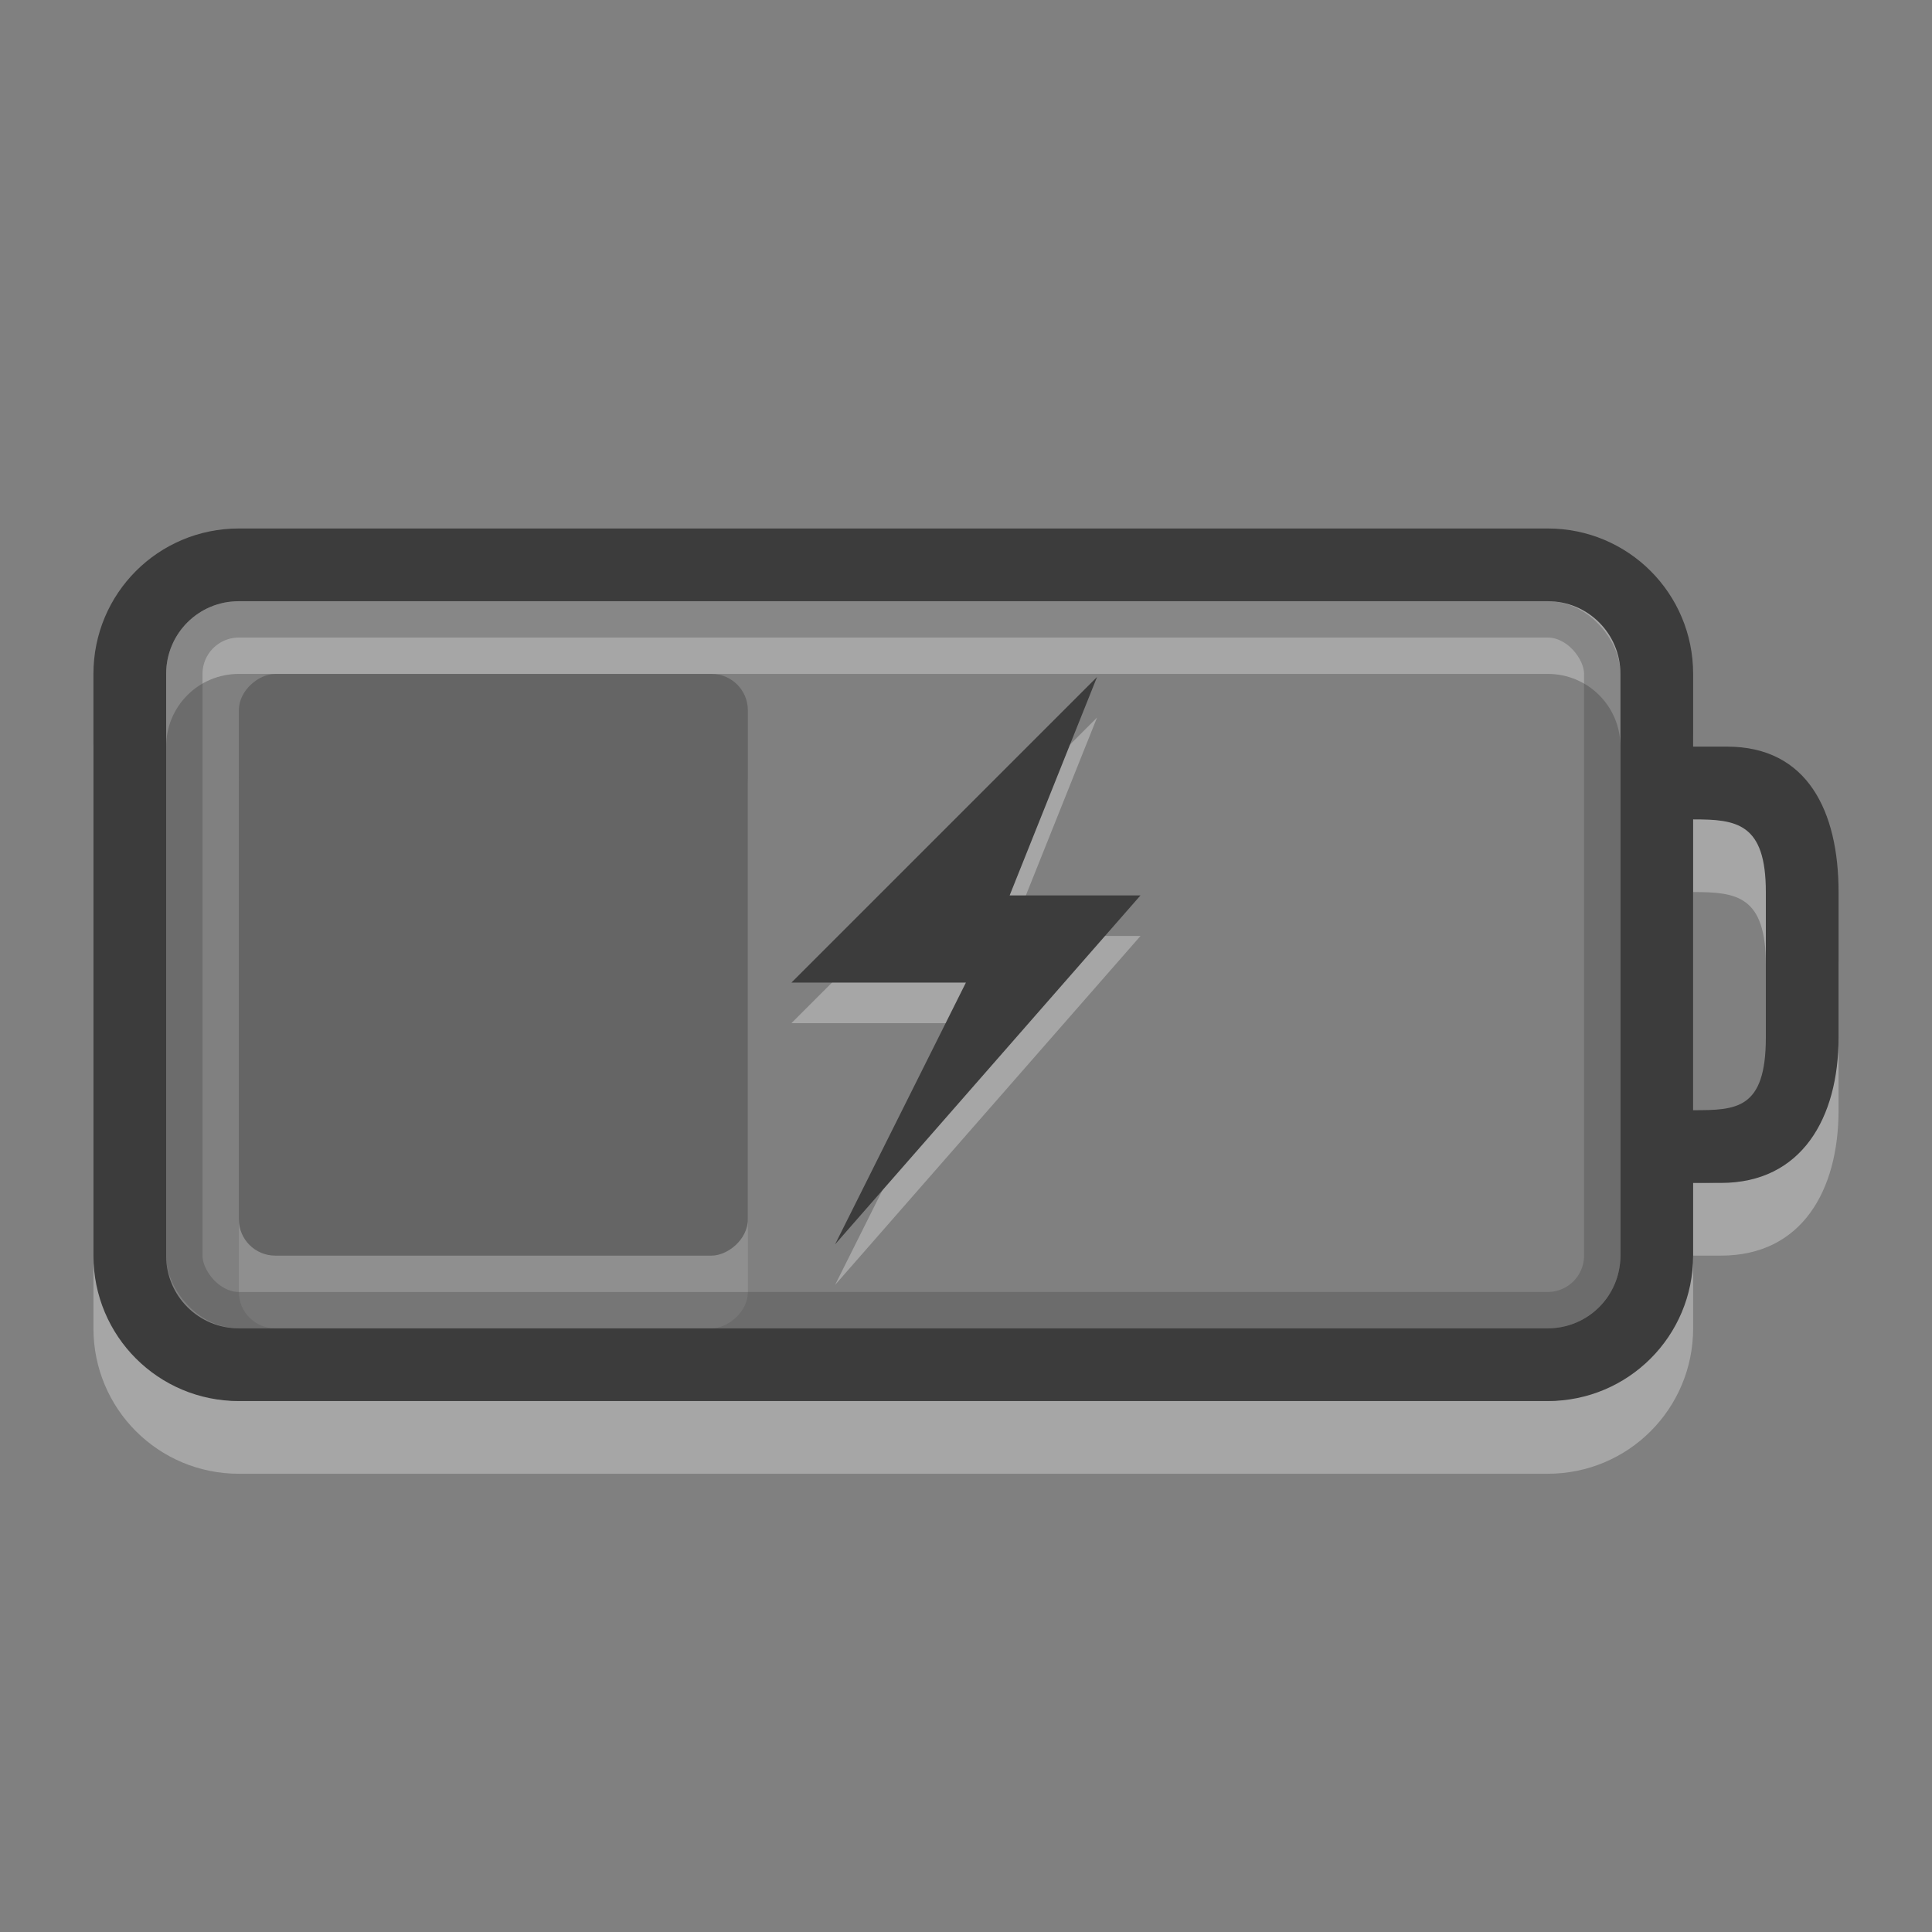 <?xml version="1.0" encoding="UTF-8" standalone="no"?>
<!-- Created with Inkscape (http://www.inkscape.org/) -->

<svg
   xmlns:dc="http://purl.org/dc/elements/1.1/"
   xmlns:cc="http://creativecommons.org/ns#"
   xmlns:rdf="http://www.w3.org/1999/02/22-rdf-syntax-ns#"
   xmlns:svg="http://www.w3.org/2000/svg"
   xmlns="http://www.w3.org/2000/svg"
   xmlns:sodipodi="http://sodipodi.sourceforge.net/DTD/sodipodi-0.dtd"
   xmlns:inkscape="http://www.inkscape.org/namespaces/inkscape"
   version="1.1"
   width="22"
   height="22"
   id="svg3014"
   inkscape:version="0.91 r13725"
   sodipodi:docname="battery-040-charging.svg">
  <rect width="100%" height="100%" fill="#808080" stroke="none"/>
  <sodipodi:namedview
     pagecolor="#ffffff"
     bordercolor="#666666"
     borderopacity="1"
     objecttolerance="10"
     gridtolerance="10"
     guidetolerance="10"
     inkscape:pageopacity="0"
     inkscape:pageshadow="2"
     inkscape:window-width="1920"
     inkscape:window-height="994"
     id="namedview3007"
     showgrid="false"
     inkscape:zoom="45.254834"
     inkscape:cx="7.7124619"
     inkscape:cy="12.815646"
     inkscape:window-x="0"
     inkscape:window-y="32"
     inkscape:window-maximized="1"
     inkscape:current-layer="svg3014" />
  <defs
     id="defs3016" />
  <g
     id="g3076"
     style="opacity:0.4"
     transform="matrix(0.322,0,0,0.828,0.466,1.878)">
    <rect
       width="8"
       height="18"
       rx="0.5"
       ry="1.286"
       x="8"
       y="-25"
       transform="matrix(0,1,-1,0,0,0)"
       id="rect3190-4"
       style="display:inline;overflow:visible;visibility:visible;opacity:0.3;fill:#ffffff;fill-opacity:1;fill-rule:evenodd;stroke:none;stroke-width:1.7;marker:none;enable-background:accumulate" />
    <rect
       width="8"
       height="18"
       rx="0.5"
       ry="1.286"
       x="7"
       y="-25"
       transform="matrix(0,1,-1,0,0,0)"
       id="rect3190"
       style="display:inline;overflow:visible;visibility:visible;fill:#3c3c3c;fill-opacity:1;fill-rule:evenodd;stroke:none;stroke-width:1.7;marker:none;enable-background:accumulate" />
  </g>
  <path
     d="m 2.72,6.846 c -0.917,0 -1.656,0.739 -1.656,1.656 l 0,6.624 c 0,0.917 0.739,1.656 1.656,1.656 l 14.904,0 c 0.917,0 1.656,-0.739 1.656,-1.656 l 0,-0.828 0.318,0 c 0.917,0 1.338,-0.739 1.338,-1.656 l 0,-1.656 c 0,-0.917 -0.352,-1.656 -1.27,-1.656 l -0.386,0 0,-0.828 c 0,-0.917 -0.739,-1.656 -1.656,-1.656 z m 0,0.828 14.904,0 c 0.459,0 0.828,0.369 0.828,0.828 l 0,6.624 c 0,0.459 -0.369,0.828 -0.828,0.828 l -14.904,0 c -0.459,0 -0.828,-0.369 -0.828,-0.828 l 0,-6.624 c 0,-0.459 0.369,-0.828 0.828,-0.828 z m 16.56,2.484 c 0.495,0 0.828,0.042 0.828,0.828 l 0,1.656 c 0,0.821 -0.337,0.828 -0.828,0.828 z"
     id="rect2401-5"
     style="display:inline;overflow:visible;visibility:visible;opacity:0.3;fill:#ffffff;fill-opacity:1;fill-rule:nonzero;stroke:none;stroke-width:1;marker:none;enable-background:accumulate"
     inkscape:connector-curvature="0" />
  <path
     d="m 2.72,6.018 c -0.917,0 -1.656,0.739 -1.656,1.656 l 0,6.624 c 0,0.917 0.739,1.656 1.656,1.656 l 14.904,0 c 0.917,0 1.656,-0.739 1.656,-1.656 l 0,-0.828 0.318,0 c 0.917,0 1.338,-0.739 1.338,-1.656 l 0,-1.656 c 0,-0.917 -0.352,-1.656 -1.27,-1.656 l -0.386,0 0,-0.828 c 0,-0.917 -0.739,-1.656 -1.656,-1.656 z m 0,0.828 14.904,0 c 0.459,0 0.828,0.369 0.828,0.828 l 0,6.624 c 0,0.459 -0.369,0.828 -0.828,0.828 l -14.904,0 c -0.459,0 -0.828,-0.369 -0.828,-0.828 l 0,-6.624 C 1.892,7.215 2.261,6.846 2.72,6.846 Z M 19.28,9.33 c 0.495,0 0.828,0.042 0.828,0.828 l 0,1.656 c 0,0.821 -0.337,0.828 -0.828,0.828 z"
     id="rect2401"
     style="display:inline;overflow:visible;visibility:visible;fill:#3c3c3c;fill-opacity:1;fill-rule:nonzero;stroke:none;stroke-width:1;marker:none;enable-background:accumulate"
     inkscape:connector-curvature="0" />
  <rect
     width="16.146"
     height="7.866"
     rx="0.621"
     ry="0.621"
     x="2.099"
     y="7.053"
     id="rect3192"
     style="display:inline;overflow:visible;visibility:visible;opacity:0.3;fill:none;stroke:#3c3c3c;stroke-width:0.414;stroke-linecap:round;stroke-linejoin:miter;stroke-miterlimit:4;stroke-dasharray:none;stroke-dashoffset:0;stroke-opacity:1;marker:none;enable-background:accumulate" />
  <path
     inkscape:connector-curvature="0"
     d="m 12.49,8.173 -3.478,3.478 1.987,0 -1.49,2.981 3.478,-3.974 -1.49,0 0.994,-2.484 z"
     id="path3172-8"
     style="opacity:0.3;fill:#ffffff;fill-opacity:1;fill-rule:evenodd;stroke:none" />
  <path
     inkscape:connector-curvature="0"
     d="m 12.49,7.711 -3.478,3.478 1.987,0 -1.49,2.981 3.478,-3.974 -1.49,0 0.994,-2.484 z"
     id="path3172"
     style="fill:#3c3c3c;fill-opacity:1;fill-rule:evenodd;stroke:none" />
</svg>
